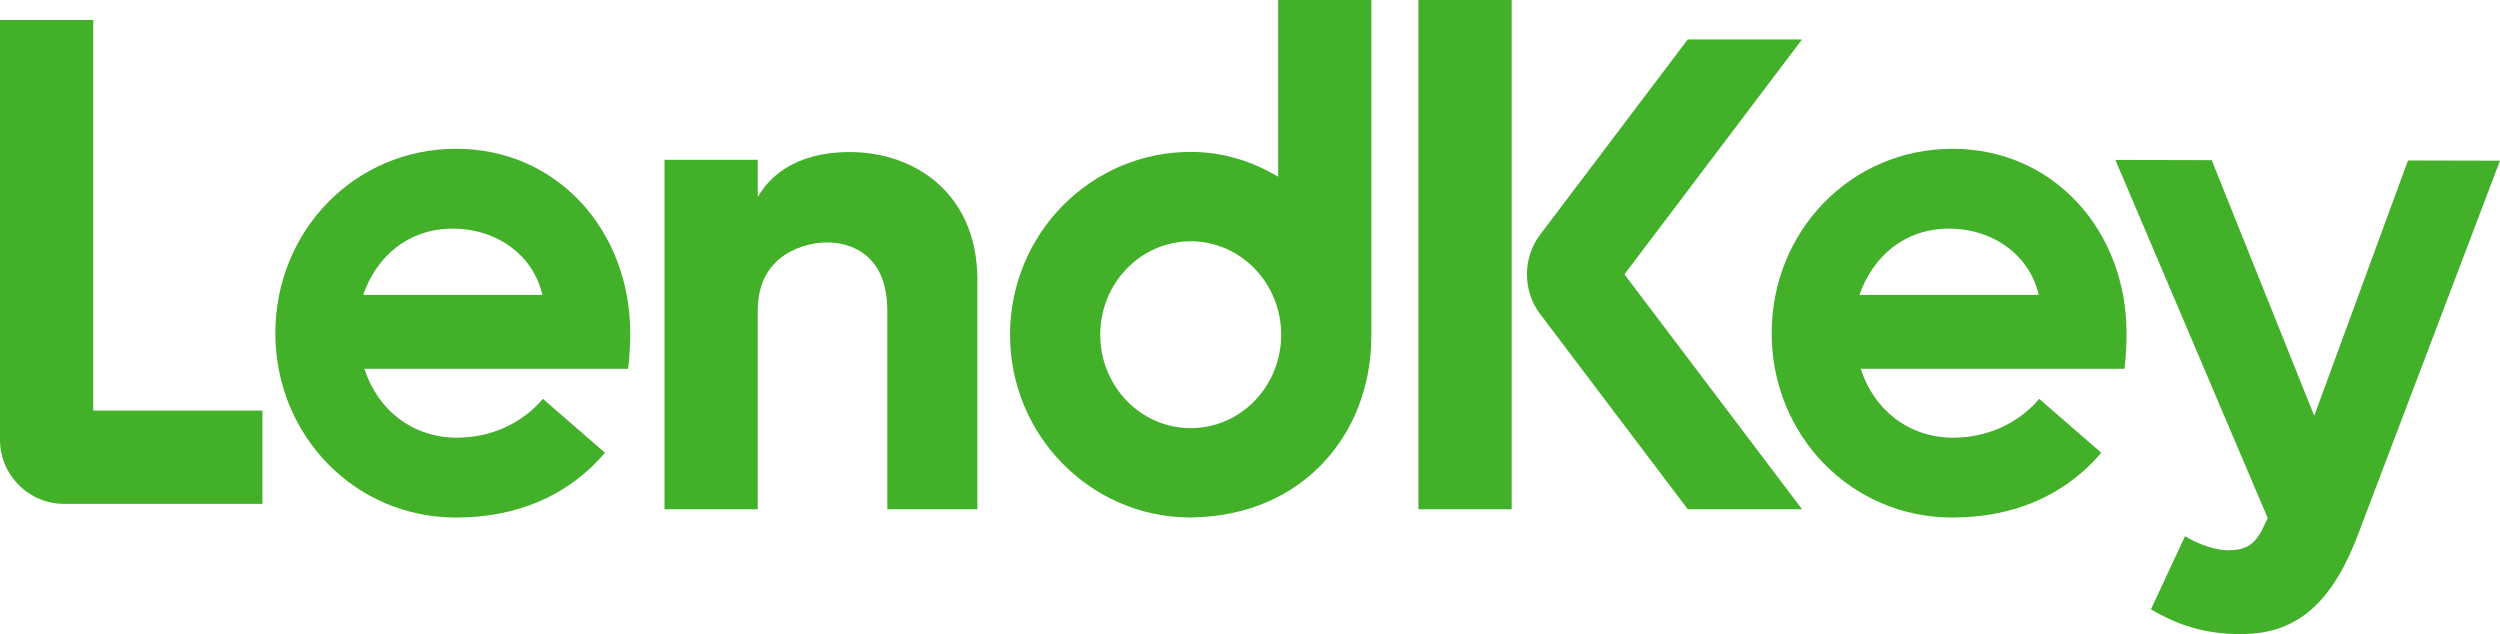 <?xml version="1.0" encoding="utf-8"?>
<!-- Generator: Adobe Illustrator 16.0.0, SVG Export Plug-In . SVG Version: 6.00 Build 0)  -->
<!DOCTYPE svg PUBLIC "-//W3C//DTD SVG 1.1//EN" "http://www.w3.org/Graphics/SVG/1.1/DTD/svg11.dtd">
<svg version="1.1" id="Layer_1" xmlns="http://www.w3.org/2000/svg" xmlns:xlink="http://www.w3.org/1999/xlink" x="0px" y="0px"
	 width="846.938px" height="214.82px" viewBox="0 0 846.938 214.82" enable-background="new 0 0 846.938 214.82"
	 xml:space="preserve">
<g>
	<rect x="480.531" y="0.001" fill="#43B02A" width="31.587" height="172.53"/>
	<path fill="#43B02A" d="M610.477,13.375h-38.724l-50.07,66.217c-5.853,7.731-5.854,18.952-0.007,26.679l50.104,66.258h38.722
		l-60.186-79.592L610.477,13.375z"/>
	<path fill="#43B02A" d="M815.767,54.362l-31.766,86.504l-34.727-86.614l-32.634-0.074l51.614,121.357
		c-0.242,0.497-1.906,3.977-2.148,4.417c-2.752,4.957-5.855,6.472-11.237,6.46c-4.508-0.009-10.138-2.048-14.643-4.764
		l-11.544,24.771c8.779,5.2,18.013,8.4,30.411,8.4c17.969,0,30.444-9.179,39.737-33.727l48.107-126.66L815.767,54.362z"/>
	<path fill="#43B02A" d="M661.43,50.406c-34.496,0-61.231,27.965-61.231,62.459c0,34.498,26.735,62.463,61.231,62.463
		c19.719,0,37.454-6.754,50.438-21.946l-21.021-18.254c-7.358,8.613-17.972,13.147-29.149,13.147
		c-15.316,0-26.982-9.721-31.325-23.329h89.323c0,0,0.723-4.508,0.723-12.081C720.418,78.371,695.926,50.406,661.43,50.406
		 M629.941,99.927c4.552-13.154,15.379-22.47,30.364-22.47c14.99,0,27.343,9.081,30.367,22.47H629.941z"/>
	<path fill="#43B02A" d="M31.589,6.775H0V148.98c0,11.976,9.744,21.718,21.719,21.718H88.9V139.11H31.589V6.775z"/>
	<path fill="#43B02A" d="M433.005,59.873c-8.539-5.109-18.523-8.414-29.62-8.414c-33.805,0-61.211,27.728-61.211,61.935
		c0,33.965,27.027,61.532,60.503,61.917l-0.018,0.019c0.13,0,0.254-0.009,0.384-0.012c0.114,0.003,0.228,0.012,0.342,0.012
		c0.338,0,0.684-0.028,1.027-0.042c36.809-0.838,59.899-27.931,60.166-60.945l0.014,0.007V0h-31.587V59.873z M464.001,114.044
		l0.2,0.104l-0.252,0.251C463.966,114.283,463.984,114.165,464.001,114.044 M403.385,145.046c-16.927,0-30.649-14.169-30.649-31.652
		c0-17.481,13.722-31.652,30.649-31.652c16.924,0,30.648,14.17,30.648,31.652C434.033,130.877,420.309,145.046,403.385,145.046"/>
	<path fill="#43B02A" d="M287.95,51.514c-19.378,0-27.786,9.158-31.242,15.26V54.13h-31.587v118.398h31.587V104.63
		c0.312-18.472,15.924-22.496,23.474-22.496c6.781,0,20.415,2.986,20.415,23.176v67.225h30.504V94.667
		C331.101,65.58,309.883,51.514,287.95,51.514"/>
	<path fill="#43B02A" d="M154.512,50.406c-34.496,0-61.23,27.965-61.23,62.459c0,34.498,26.734,62.463,61.23,62.463
		c19.719,0,37.456-6.754,50.439-21.946l-21.02-18.254c-7.361,8.613-17.974,13.147-29.152,13.147
		c-15.314,0-26.981-9.721-31.323-23.329h89.323c0,0,0.721-4.508,0.721-12.081C213.5,78.371,189.01,50.406,154.512,50.406
		 M123.025,99.927c4.552-13.154,15.377-22.47,30.365-22.47c14.99,0,27.343,9.081,30.367,22.47H123.025z"/>
</g>
</svg>
